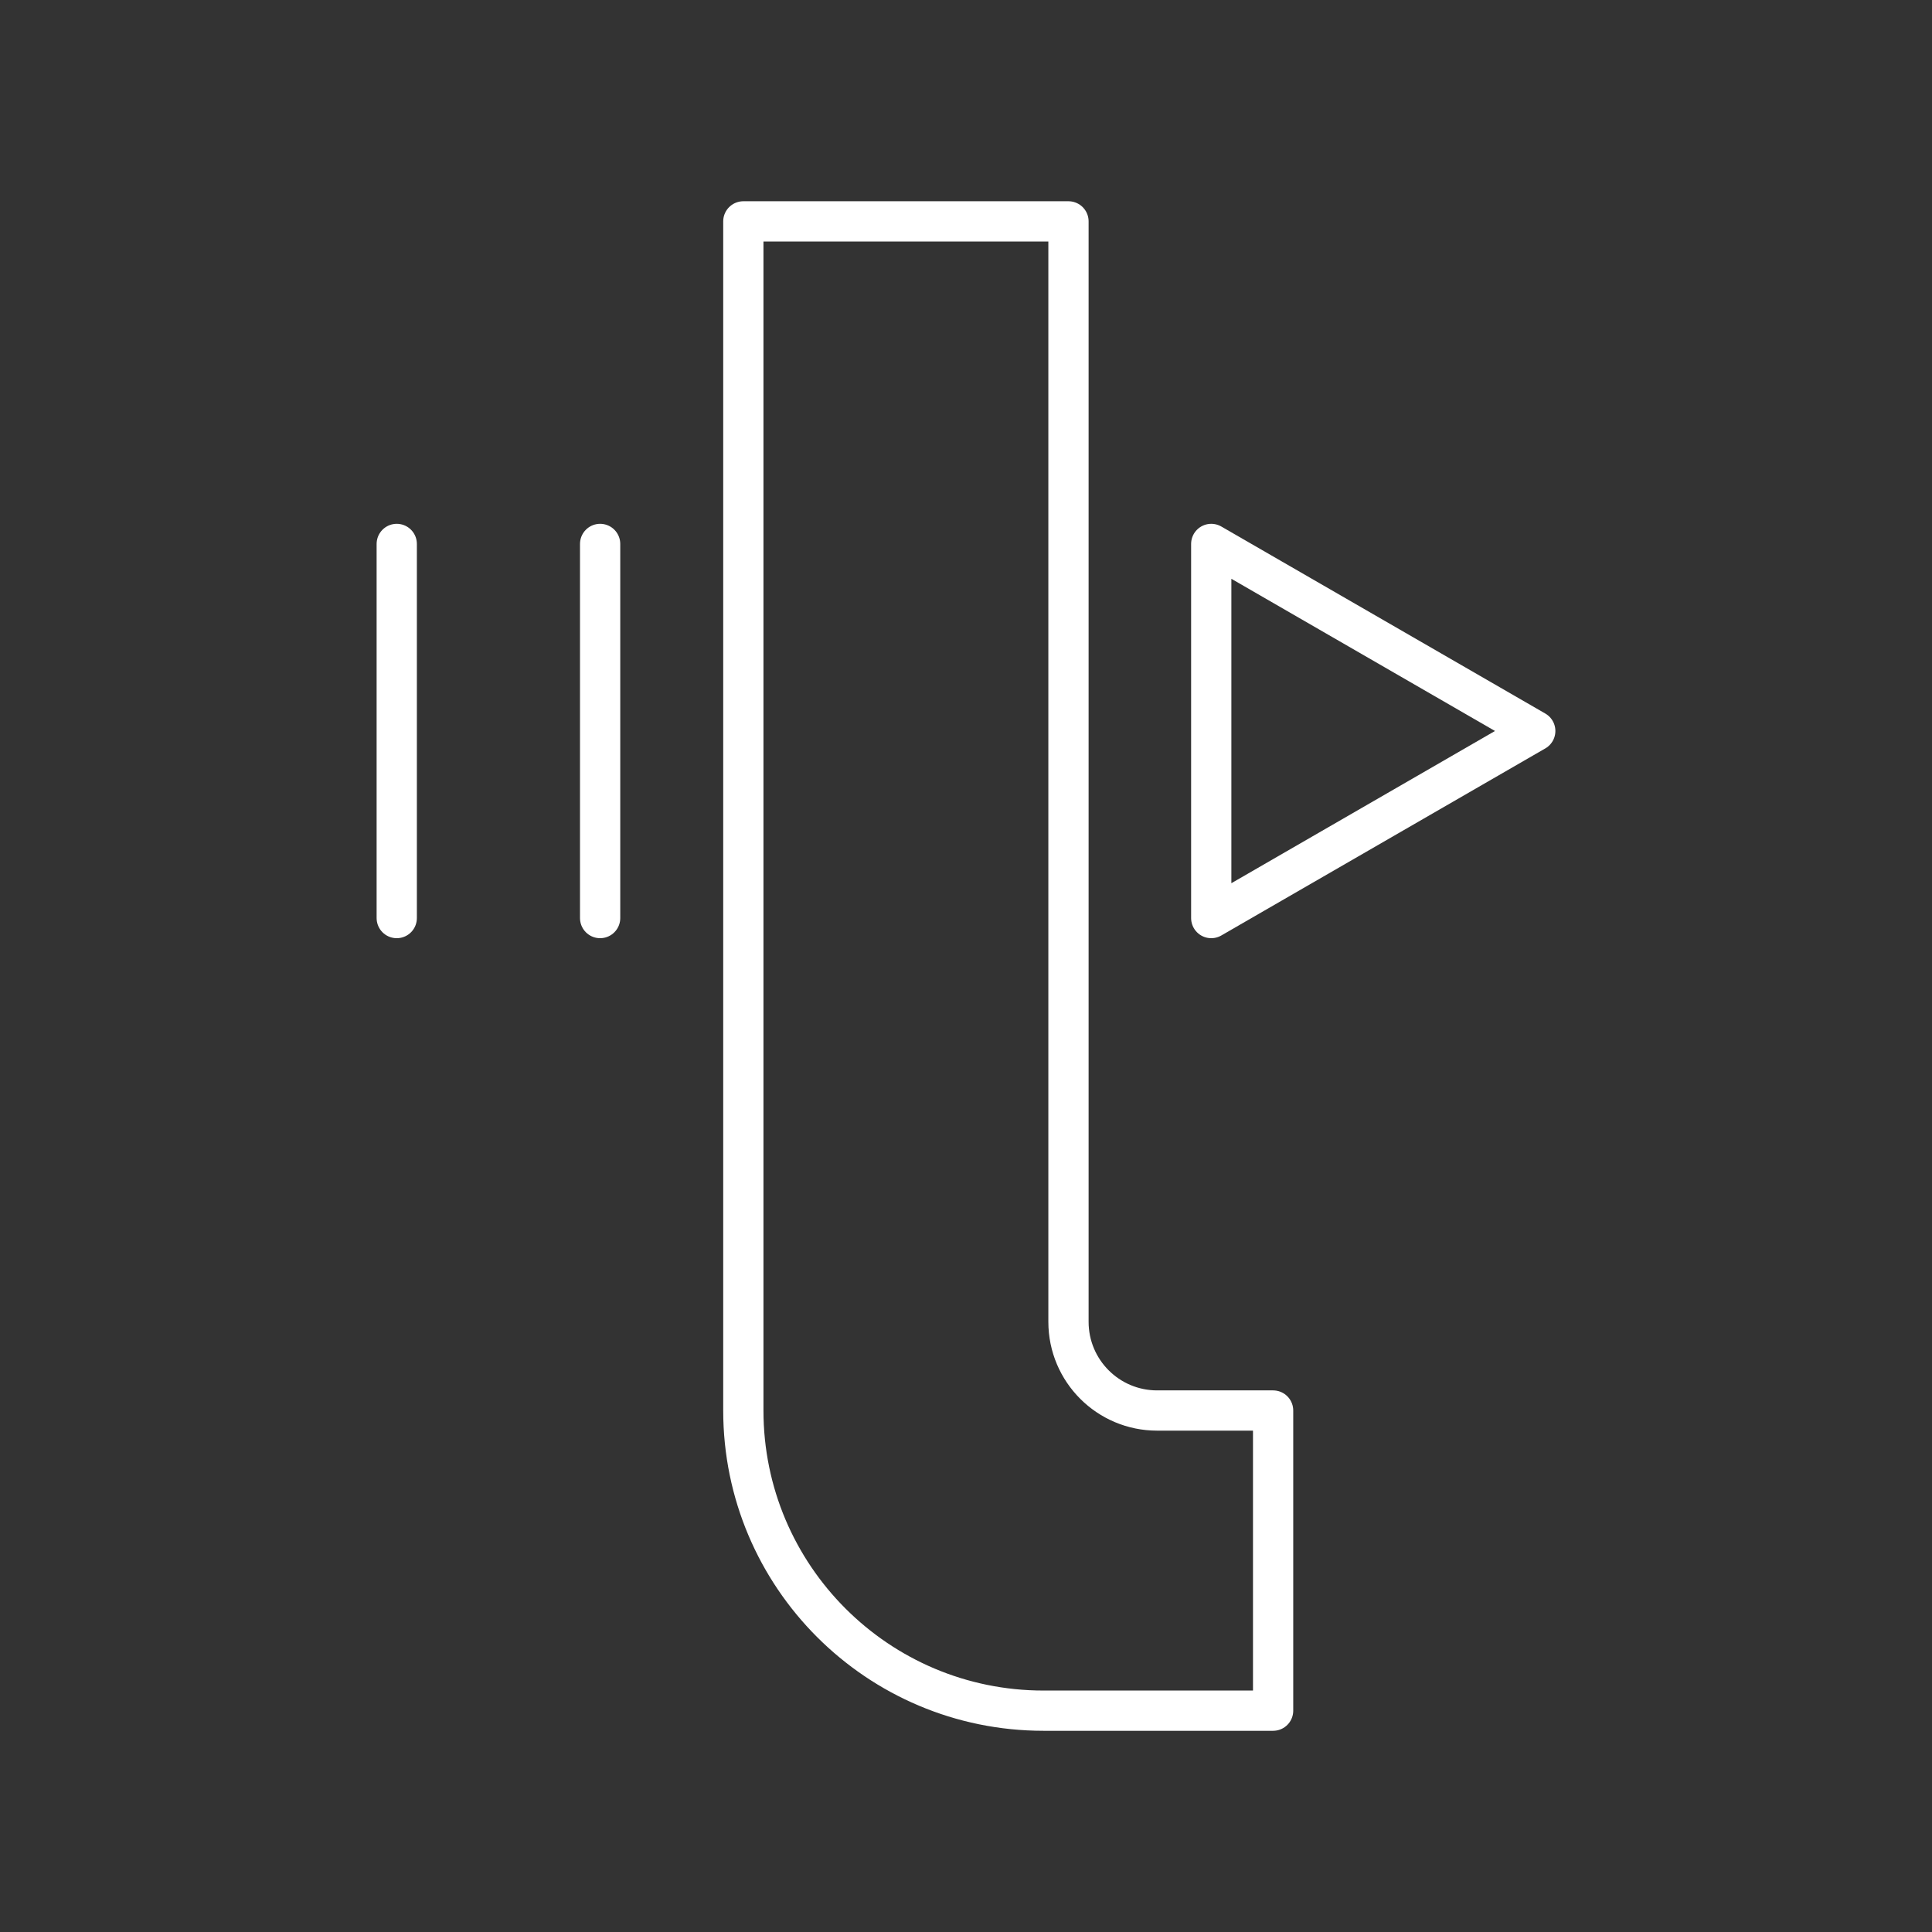<?xml version="1.0" encoding="UTF-8"?><svg id="b" xmlns="http://www.w3.org/2000/svg" viewBox="0 0 48 48"><rect x="0" y="0" width="48" height="48" fill="#333333" stroke="none"/><defs><style>.c{fill:none;stroke:#fff;stroke-linecap:round;stroke-linejoin:round;}</style></defs><path class="c" d="m26.546,32.84V5.5h-8.078v29.544h0c0,4.118,3.338,7.457,7.457,7.457h5.705v-7.457h-2.881c-1.217,0-2.203-.986-2.203-2.203Z"/><polygon class="c" points="38.143 18.161 30.093 13.514 30.093 22.809 38.143 18.161"/><line class="c" x1="14.91" y1="13.514" x2="14.91" y2="22.809"/><line class="c" x1="9.857" y1="13.514" x2="9.857" y2="22.809"/></svg>